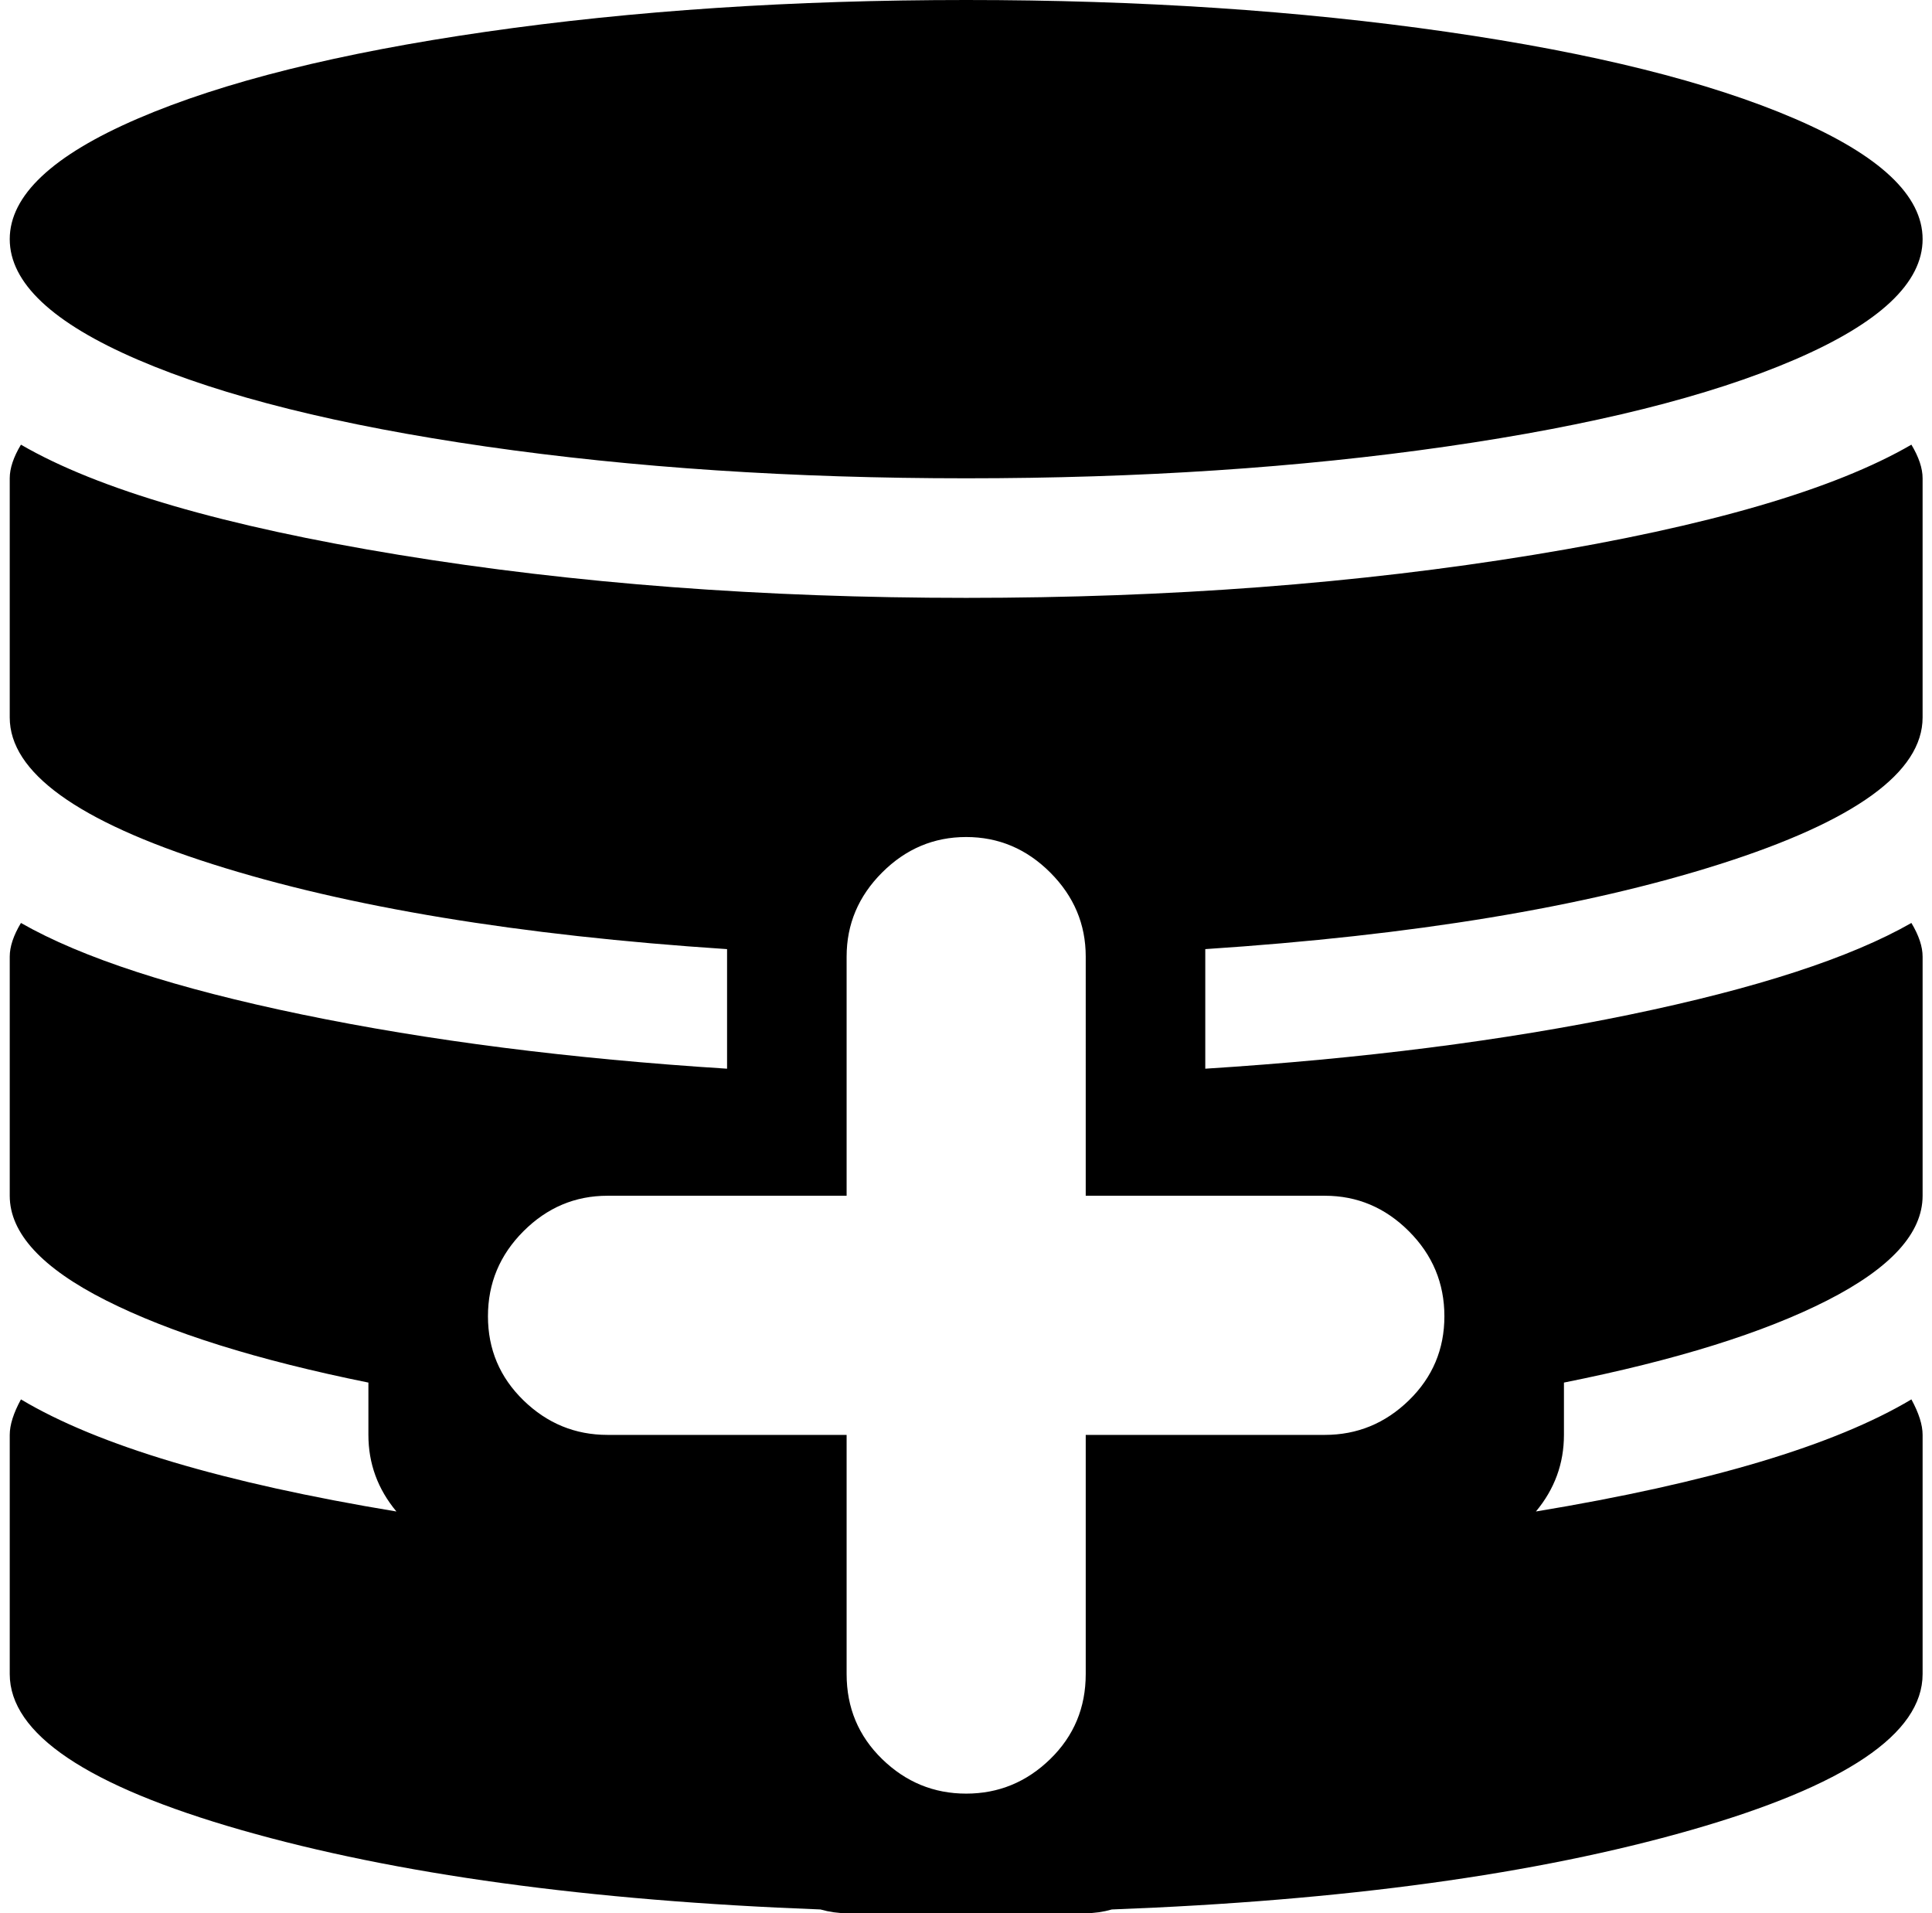 <svg xmlns="http://www.w3.org/2000/svg" width="1.01em" height="1em" viewBox="0 0 1025 1024"><path fill="currentColor" d="M1024.591 768v128q.002 48-123.998 83.5t-310 42.5q-7 2-14 2h-128q-7 0-14-2q-186-7-310-42.5T.593 896V768q0-8 6-19q62 37 201 60q-15-18-15-41v-28q-89-18-140.5-44t-51.5-56V512q0-8 6-18q49 28 150.5 49t227.5 29v-64q-167-11-275.5-45.5T.59 384V256q0-8 6-18q62 36 202.5 59t303.5 23t303.5-23t202.5-59q6 10 6 18v128q0 44-108.5 78.5T640.59 508v64q126-8 227.5-29t150.5-49q6 10 6 18v128q0 30-51 56t-141 44v28q0 23-15 41q139-23 201-60q6 11 6 19zM704.593 640h-128V512q0-26-19-45t-45-19t-45 19t-19 45v128h-128q-26 0-45 19t-19 45.5t19 45t45 18.5h128v128q0 27 19 45.5t45 18.5t45-18.5t19-45.5V768h128q26 0 45-18.5t19-45t-19-45.5t-45-19m-192-384q-139 0-257-17t-186.5-46.5T.593 128t68.5-64.5t186.5-46.5t257-17t257 17t186.5 46.5t68.5 64.5t-68.5 64.5t-186.5 46.5t-257 17"/></svg>
